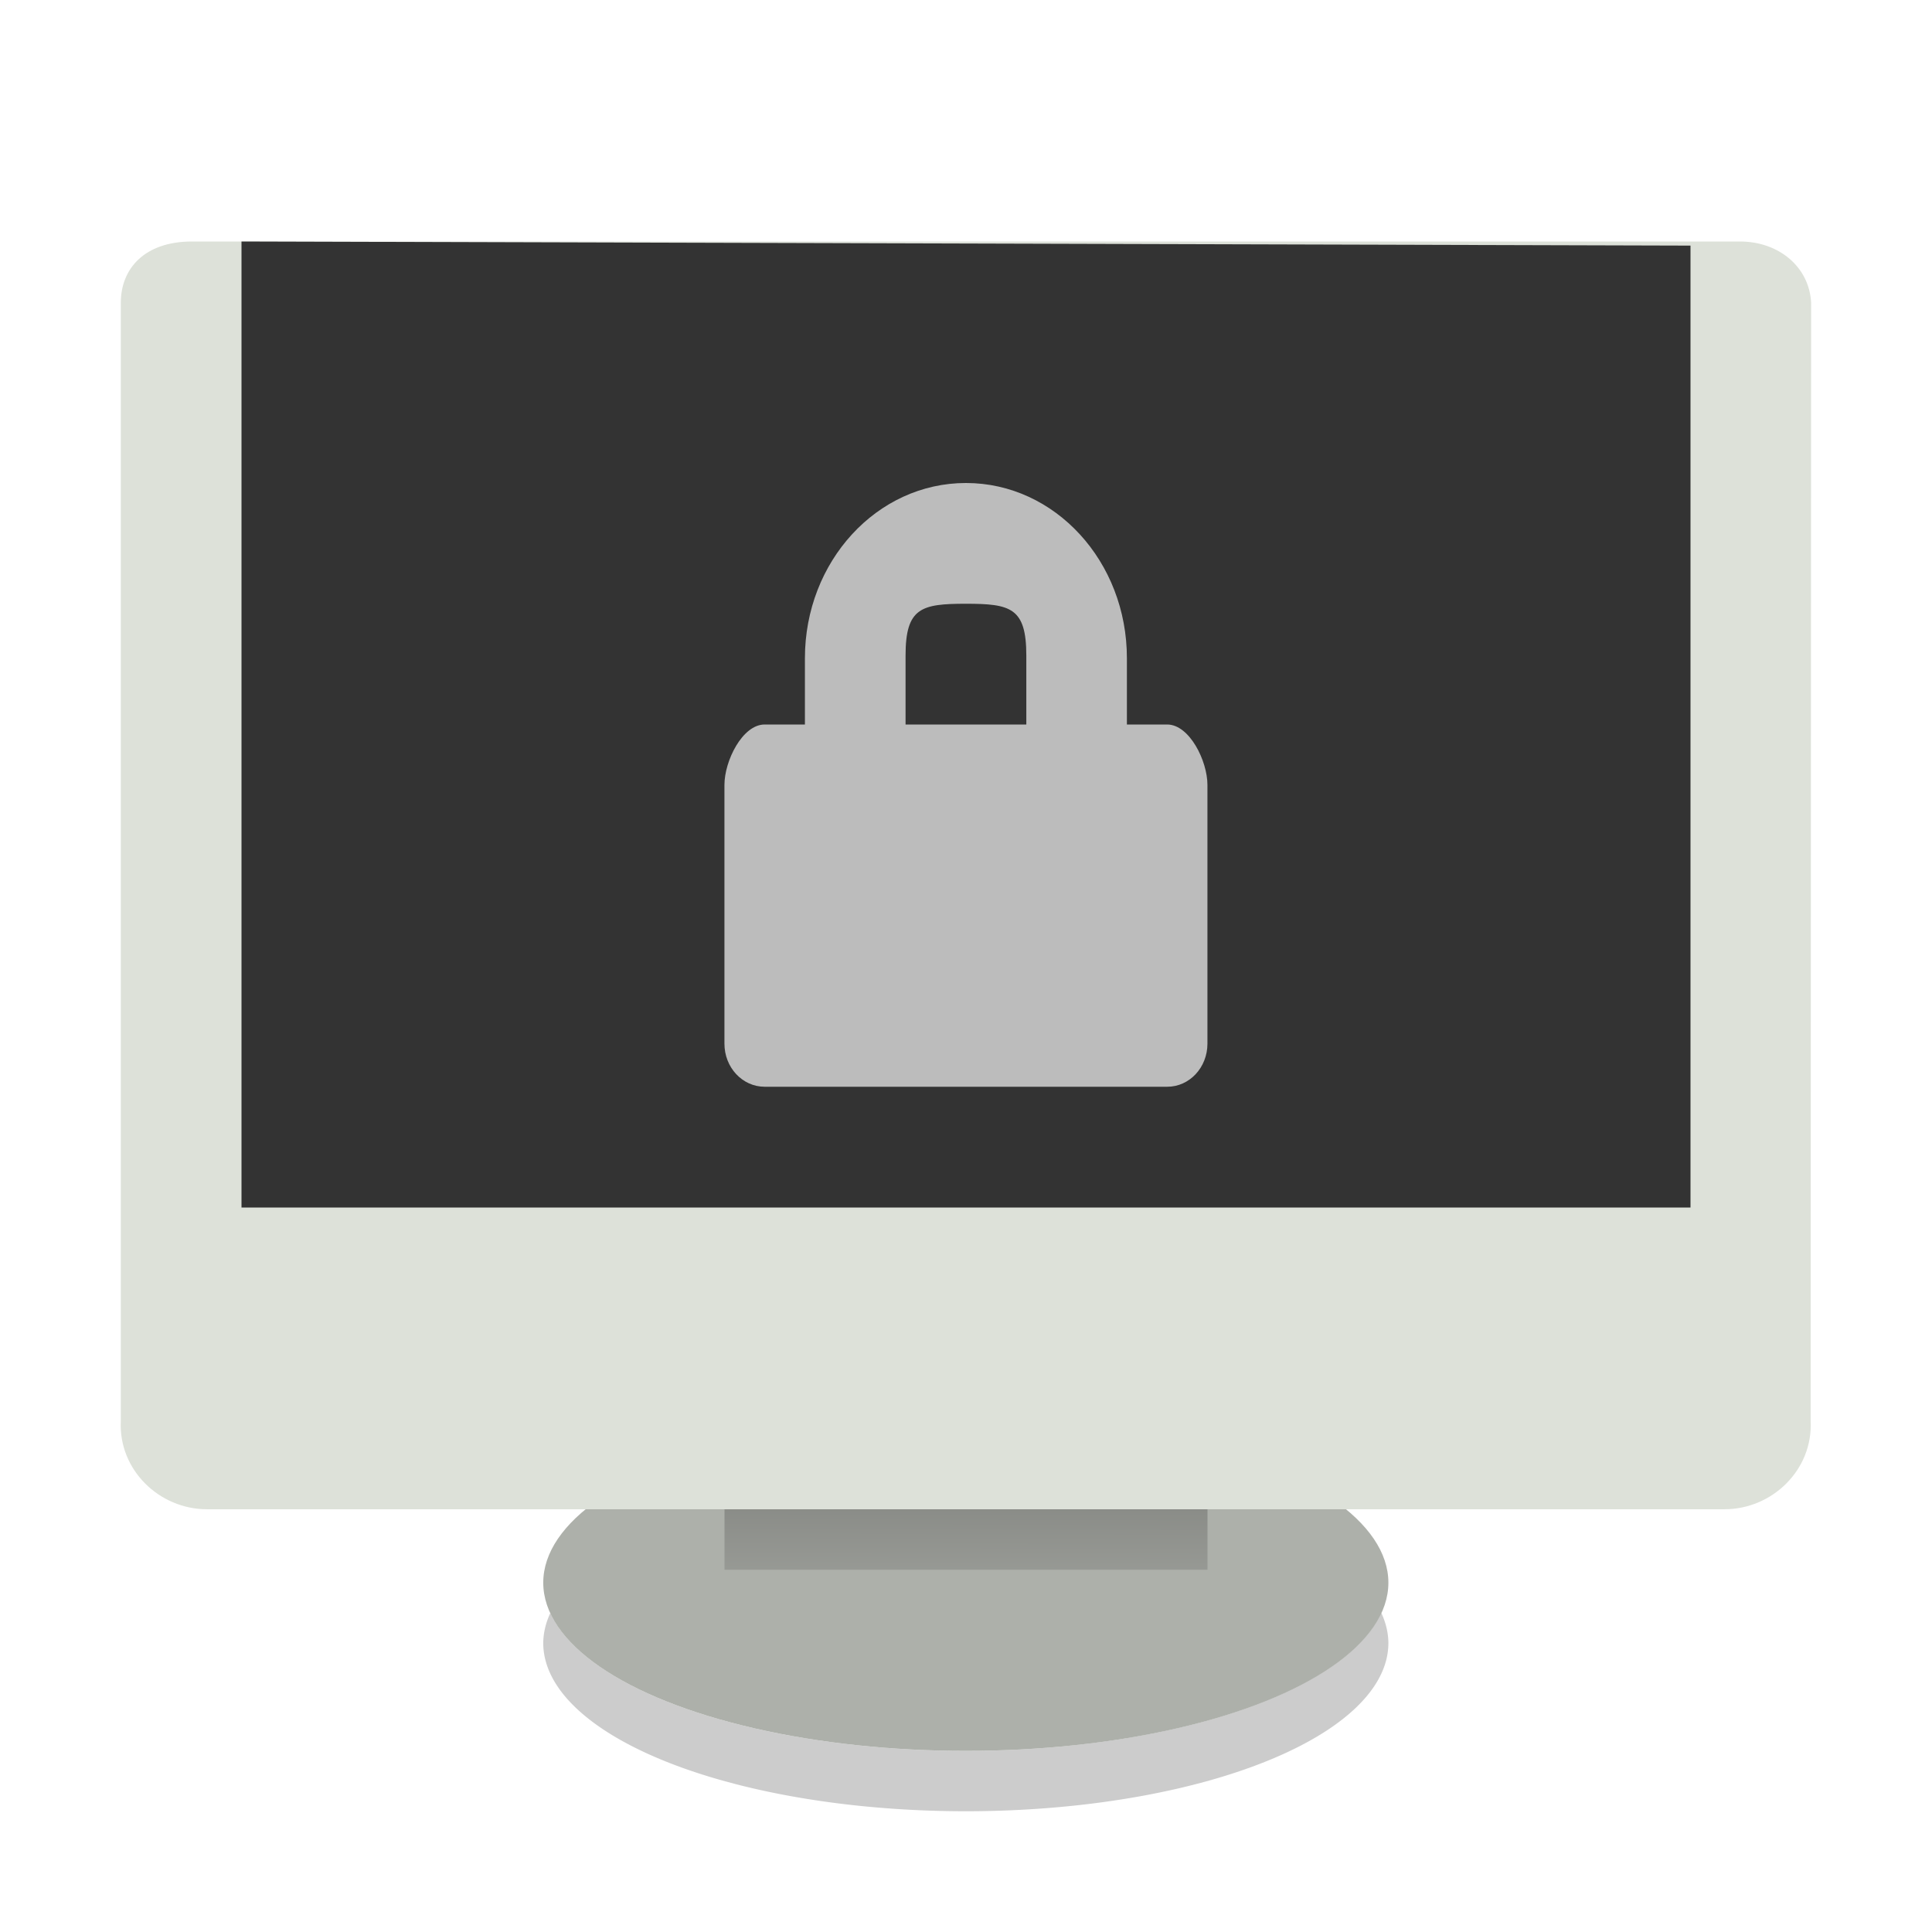 <svg width="32" height="32" version="1" xmlns="http://www.w3.org/2000/svg" xmlns:xlink="http://www.w3.org/1999/xlink">
<defs>
<linearGradient id="linearGradient2707" x1="12.207" x2="12.128" y1="53.535" y2="64.893" gradientTransform="matrix(1.607 0 0 .703 -3.463 -16.695)" gradientUnits="userSpaceOnUse">
<stop stop-color="#585956" offset="0"/>
<stop stop-color="#bbbeb8" offset="1"/>
</linearGradient>
<filter id="filter988" color-interpolation-filters="sRGB">
<feFlood flood-color="rgb(0,0,0)" flood-opacity=".2" result="flood"/>
<feComposite in="flood" in2="SourceGraphic" operator="in" result="composite1"/>
<feGaussianBlur in="composite1" result="blur"/>
<feOffset dx="0" dy="1" result="offset"/>
<feComposite in="SourceGraphic" in2="offset" result="fbSourceGraphic"/>
<feColorMatrix in="fbSourceGraphic" result="fbSourceGraphicAlpha" values="0 0 0 -1 0 0 0 0 -1 0 0 0 0 -1 0 0 0 0 1 0"/>
<feFlood flood-color="rgb(255,255,255)" flood-opacity=".102" in="fbSourceGraphic" result="flood"/>
<feComposite in="flood" in2="fbSourceGraphic" operator="in" result="composite1"/>
<feGaussianBlur in="composite1" result="blur"/>
<feOffset dx="0" dy="1" result="offset"/>
<feComposite in="fbSourceGraphic" in2="offset" result="composite2"/>
</filter>
<linearGradient id="linearGradient1010" x1="12.207" x2="12.128" y1="53.535" y2="64.893" gradientTransform="matrix(1.607 0 0 .703 -3.463 -16.695)" gradientUnits="userSpaceOnUse" xlink:href="#linearGradient2707"/>
<filter id="filter908" color-interpolation-filters="sRGB">
<feFlood flood-color="rgb(0,0,0)" flood-opacity=".2" result="flood"/>
<feComposite in="flood" in2="SourceGraphic" operator="in" result="composite1"/>
<feGaussianBlur in="composite1" result="blur"/>
<feOffset dx="0" dy="1" result="offset"/>
<feComposite in="SourceGraphic" in2="offset" result="composite2"/>
</filter>
</defs>
<g stroke-width="1.841">
<path d="m22.877 26.711a6.999 2.786 0 0 1-6.881 2.289 6.999 2.786 0 0 1-6.881-2.283 6.999 2.786 0 0 0-0.117 0.496 6.999 2.786 0 0 0 6.998 2.787 6.999 2.786 0 0 0 7-2.787 6.999 2.786 0 0 0-0.119-0.502z" color="#000000" fill-opacity=".2" fill-rule="evenodd"/>
<ellipse cx="15.997" cy="26.214" rx="6.999" ry="2.786" color="#000000" fill="#adb0aa" fill-rule="evenodd"/>
<ellipse cx="15.997" cy="25.577" rx="6.316" ry="2.306" color="#000000" fill="none"/>
</g>
<g fill-rule="evenodd">
<rect x="12" y="22.502" width="8" height="3.498" color="#000000" fill="url(#linearGradient1010)" stroke-width="1.87"/>
<path d="m3.18 2c-0.791 0-1.179 0.454-1.179 1.014v18.521c-0.041 0.809 0.636 1.463 1.427 1.463h25.135c0.791 0 1.468-0.654 1.427-1.463l0.008-18.521c-0.03-0.592-0.534-1.014-1.179-1.014h-25.642z" color="#000000" fill="#dde1d9" filter="url(#filter988)" stroke-width="1.75"/>
<path d="m4 4-3.43e-5 16h24v-15.932z" fill="#333" stroke-width="1.746"/>
<path d="m12 25v1h8v-1z" color="#000000" fill="url(#linearGradient1010)" stroke-width="1.87"/>
</g>
<path d="m15.999 7c-1.477 0-2.667 1.301-2.667 2.902v1.098h-0.667c-0.369 0-0.666 0.604-0.666 1v4.286c0 0.395 0.297 0.714 0.667 0.714h6.667c0.369 0 0.666-0.319 0.666-0.714v-4.286c0-0.396-0.297-1-0.667-1h-0.667v-1.098c1e-3 -1.6-1.189-2.902-2.666-2.902zm0 2c0.739 0 1 0.066 1 0.857v1.143h-2v-1.143c0-0.791 0.261-0.857 1-0.857z" fill="#bcbcbc" filter="url(#filter908)"/>
</svg>
